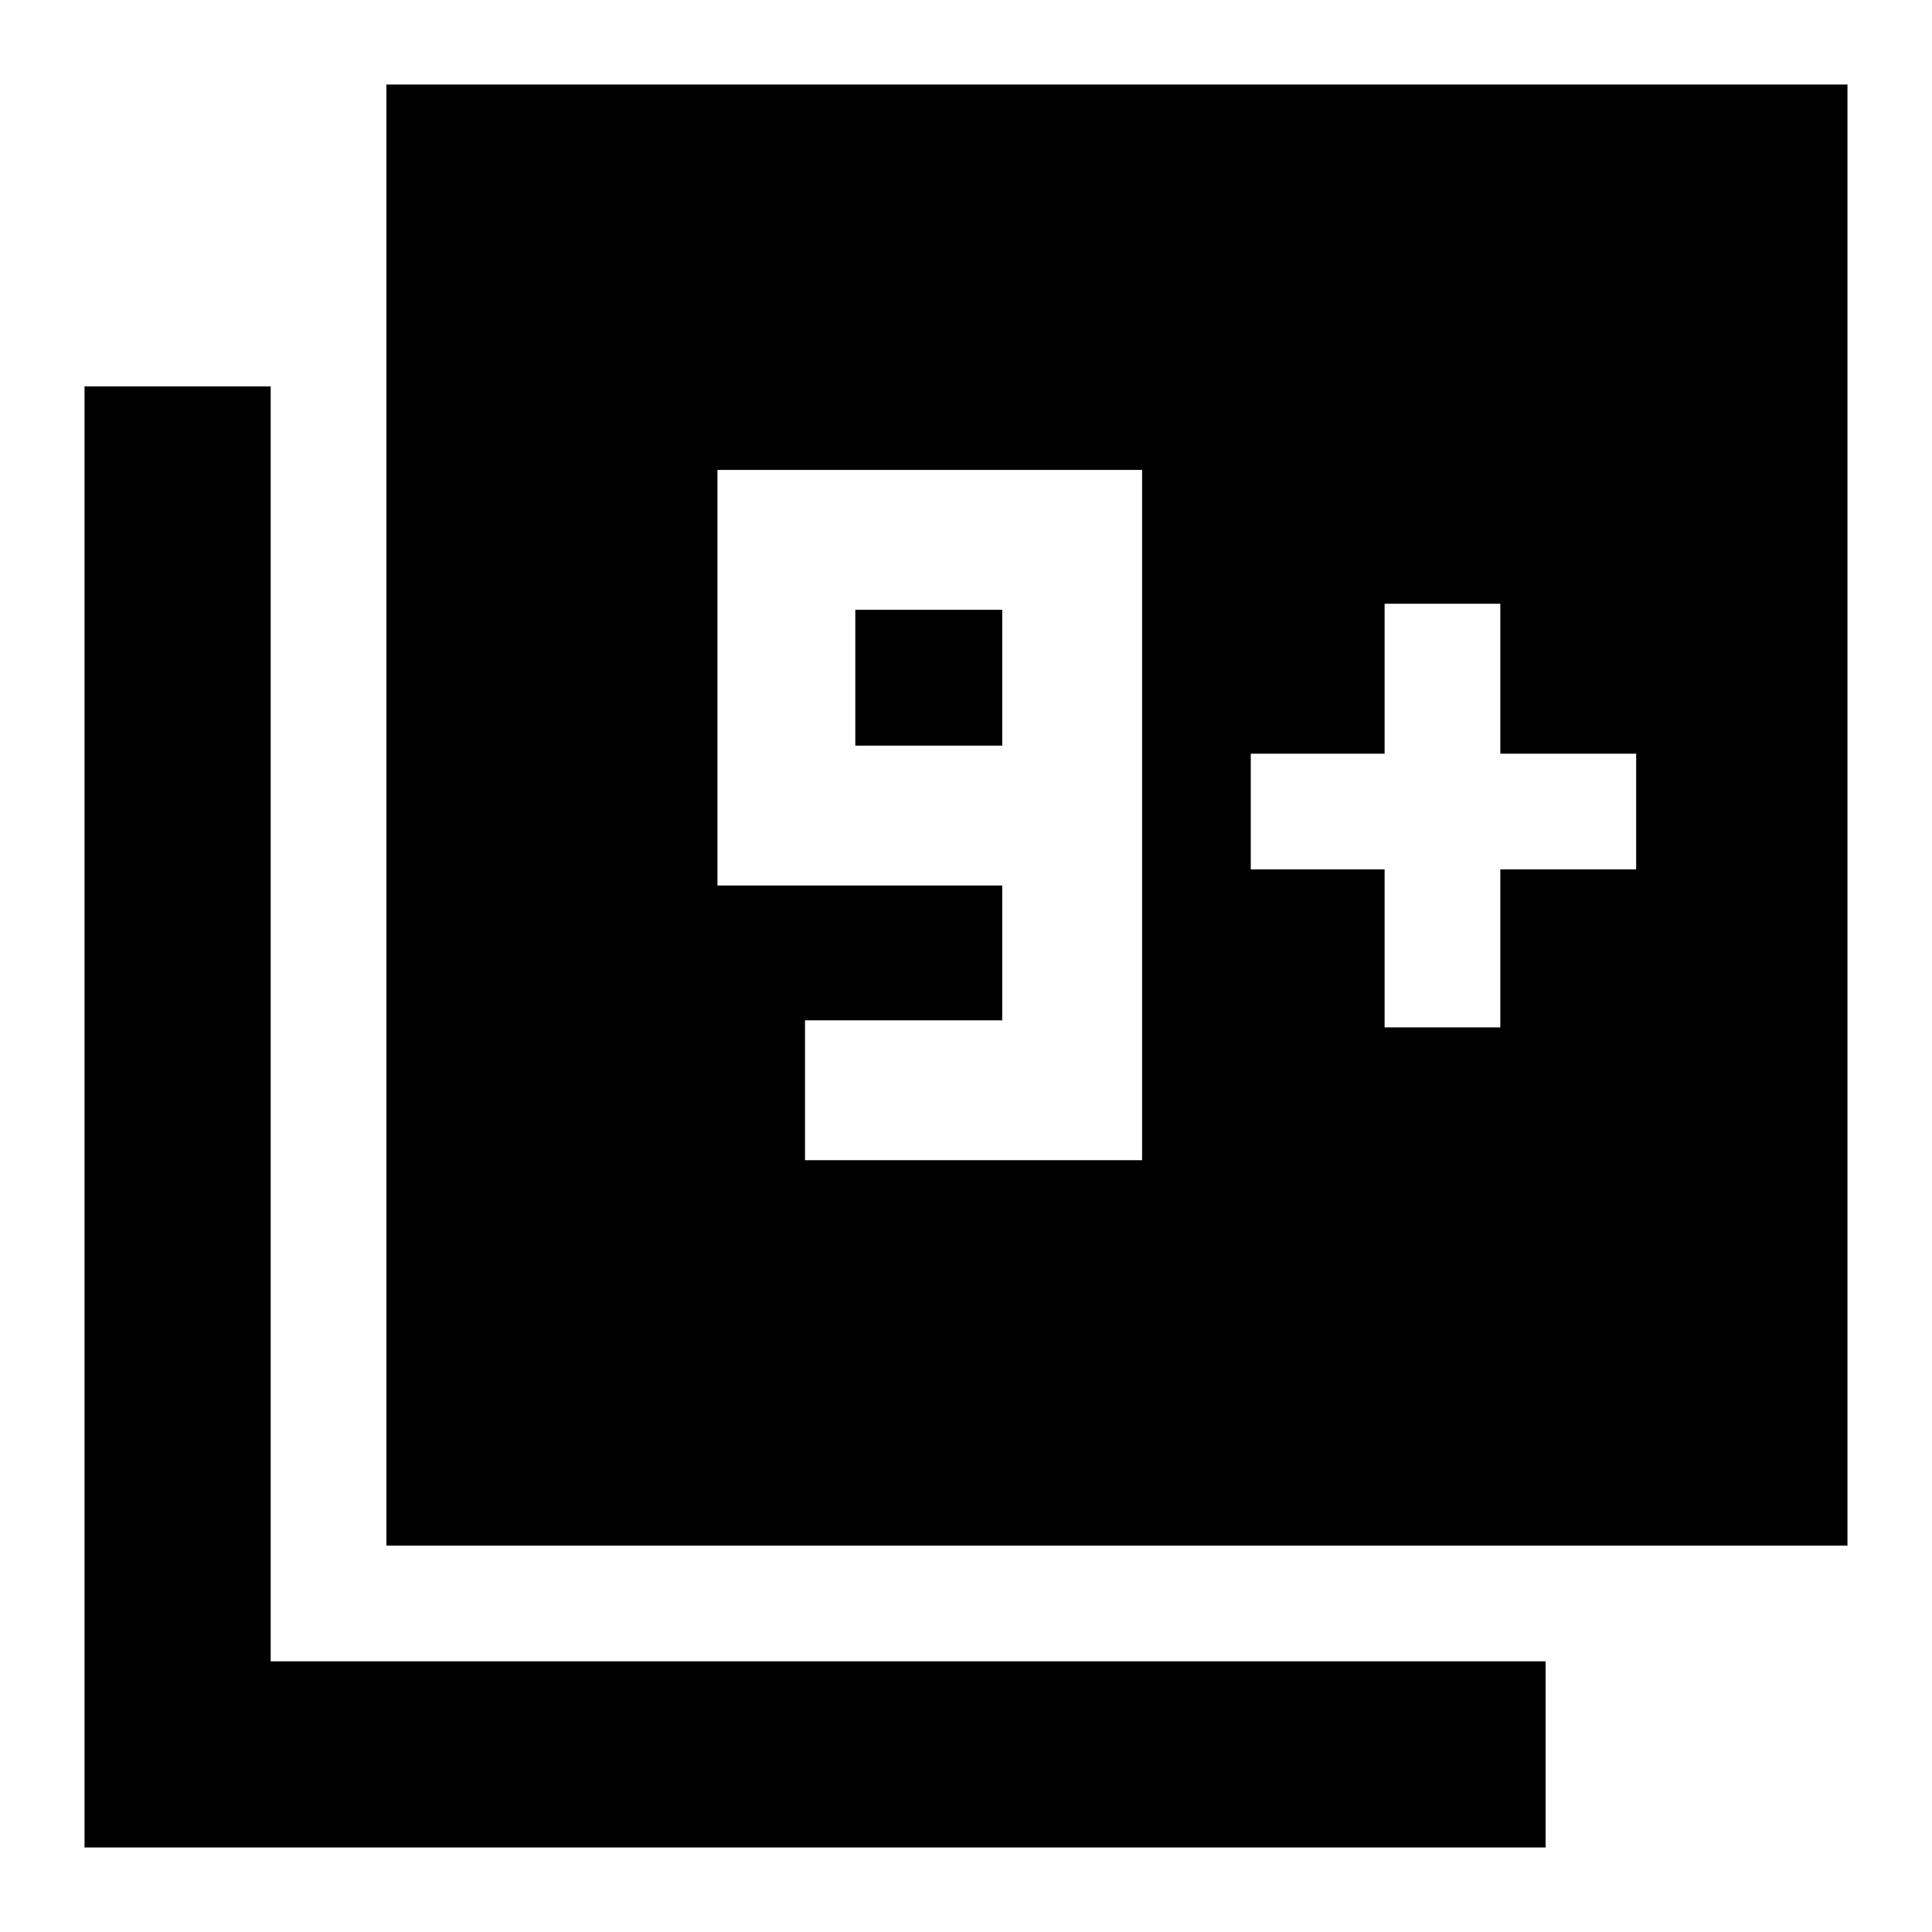 <svg xmlns="http://www.w3.org/2000/svg" height="48" viewBox="0 -960 960 960" width="48"><path d="M192-192v-726h726v726H192ZM42-42v-726h92.5v633.5H768V-42H42Zm358-341.5h167.5v-343h-211V-520H498v67h-98v69.5Zm98-206h-73V-657h73v67.5Zm190 140h57.5V-528H813v-57.5h-67.5V-660H688v74.5h-66.5v57.5H688v78.5Z"/></svg>